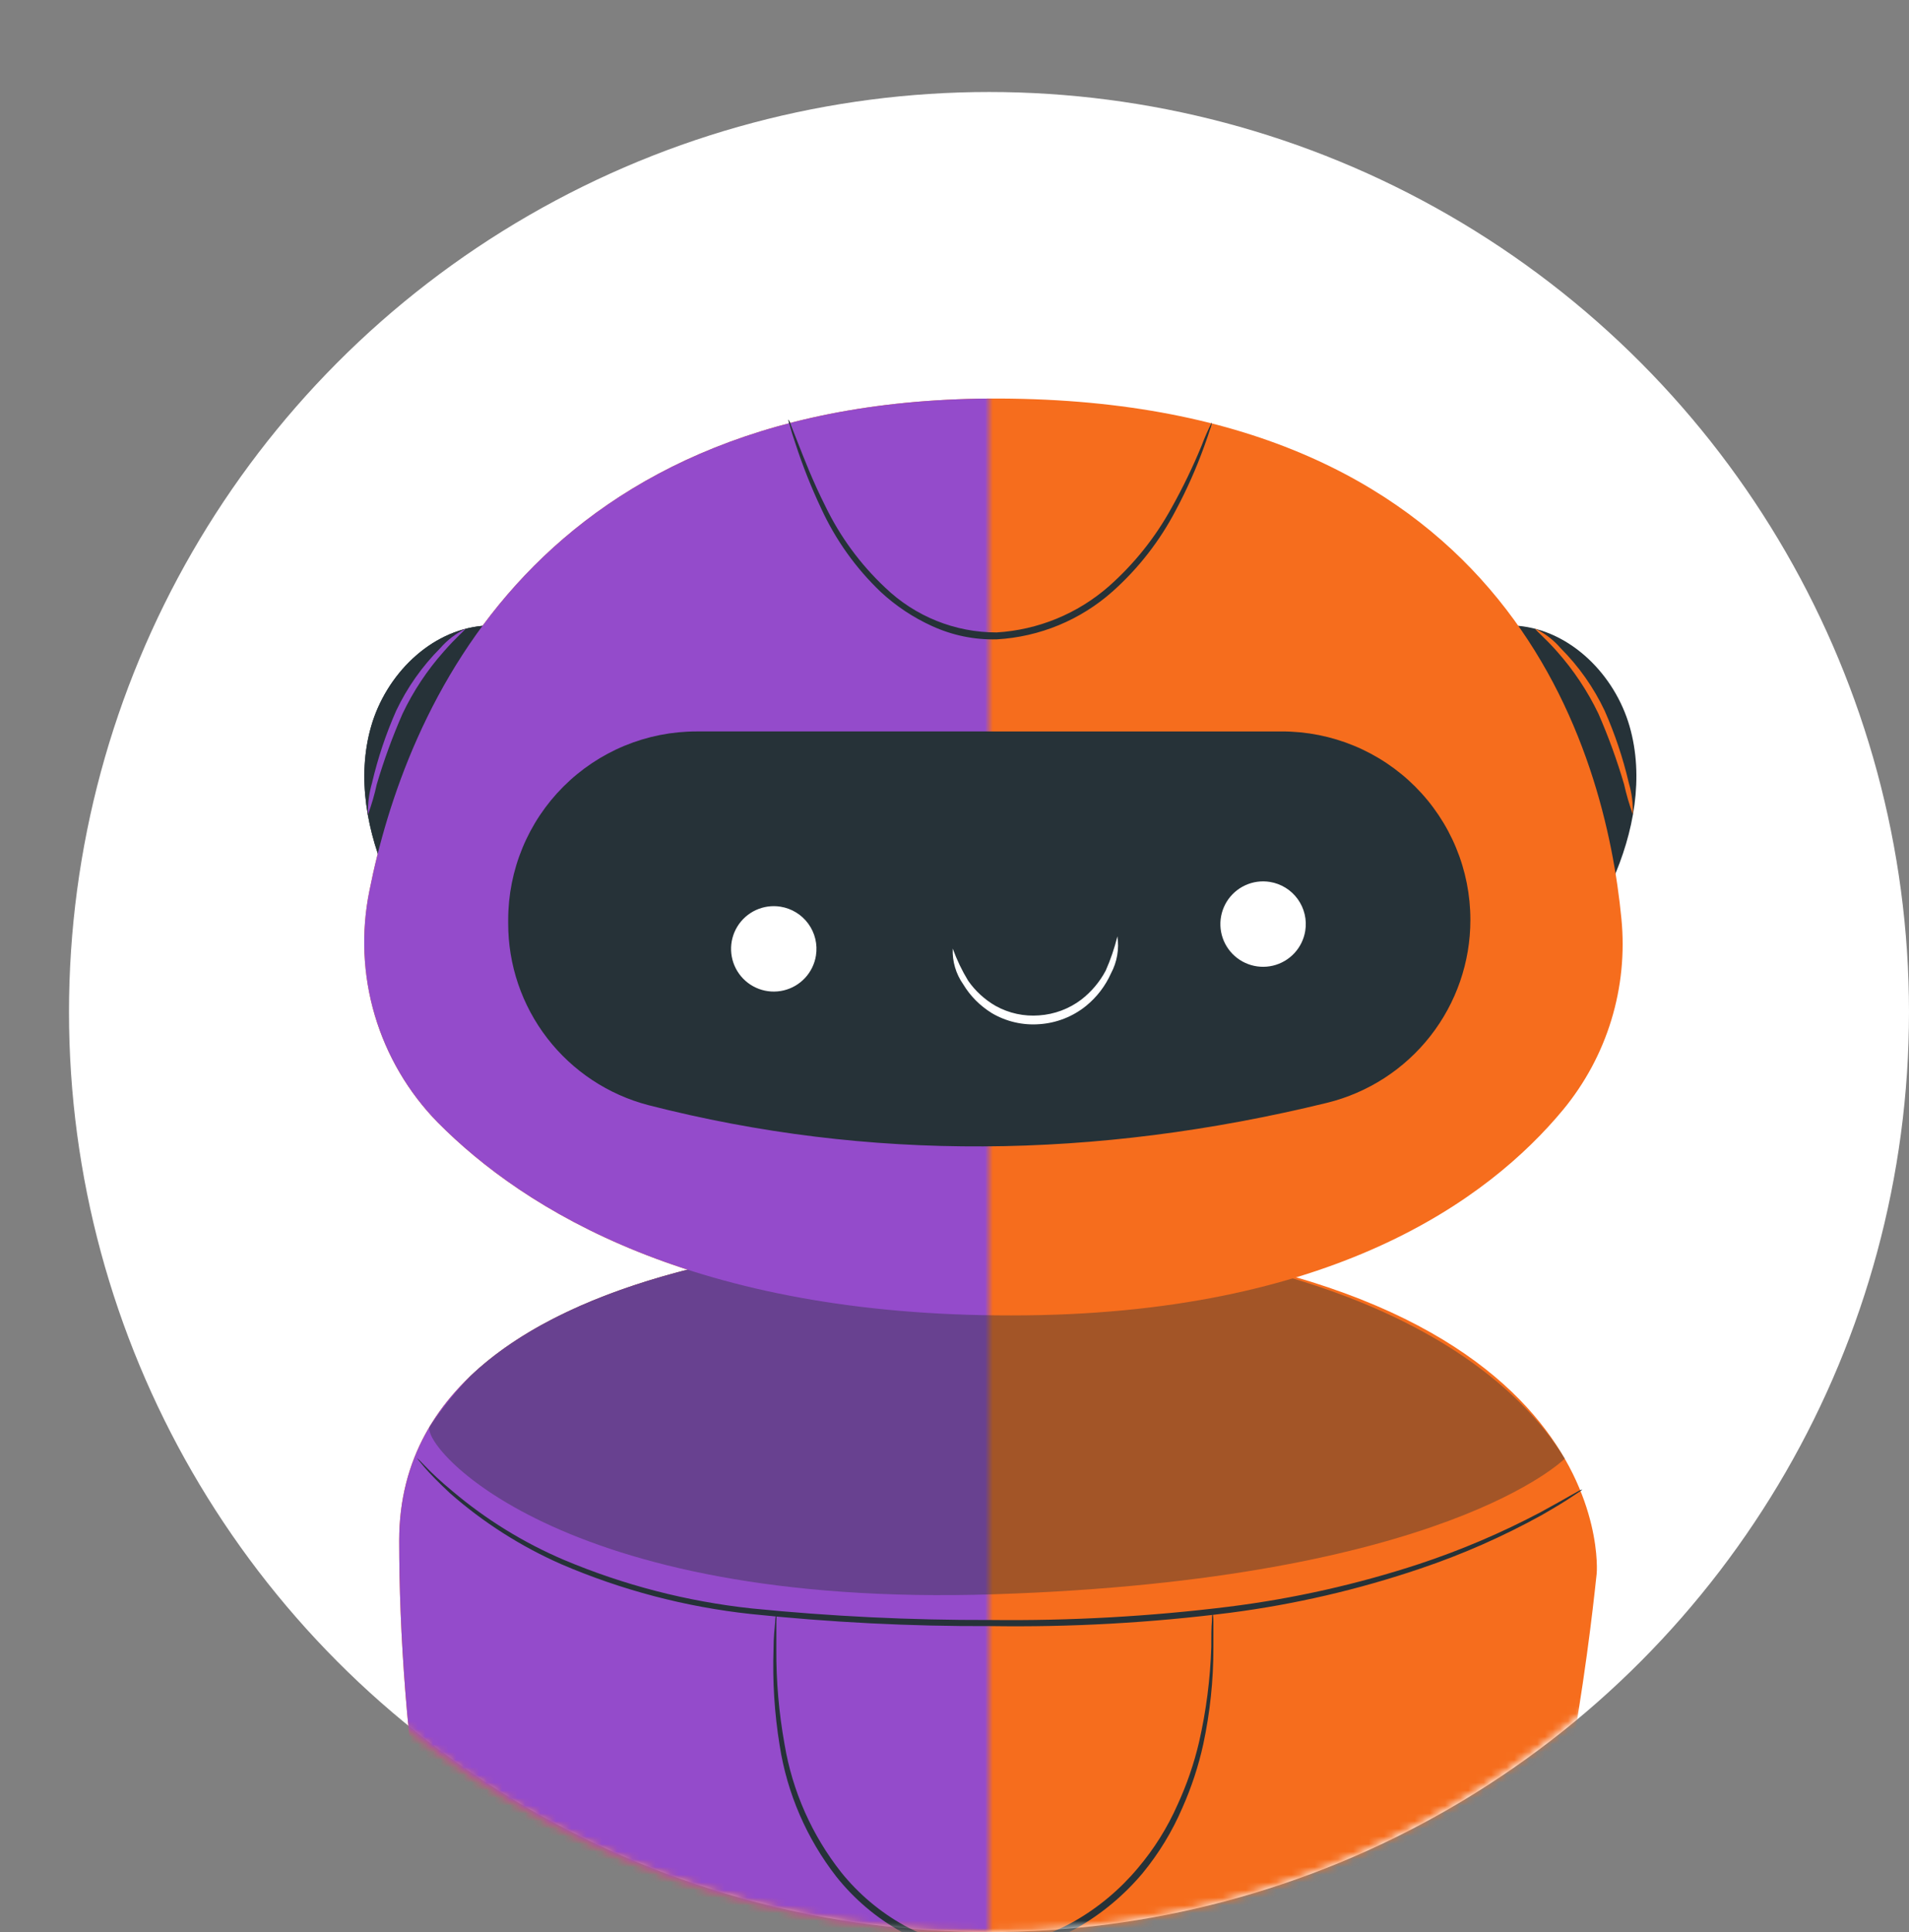 <svg width="249" height="252" viewBox="0 0 249 252" fill="none" xmlns="http://www.w3.org/2000/svg">
<rect x="0" y="0" width="249" height="252" fill="#808080" stroke="none"/>
<circle cx="129" cy="132" r="120" fill="white"/>
<mask id="mask0" mask-type="alpha" maskUnits="userSpaceOnUse" x="8" y="11" width="241" height="241">
<circle cx="128.5" cy="131.5" r="120.5" fill="white"/>
</mask>
<g mask="url(#mask0)">
<path d="M131.898 161.016C131.898 161.016 52.068 158.43 52.068 200.931C52.068 249.055 67.93 339.228 131.898 338.291C195.867 337.354 207.598 210.91 208.258 205.287C208.31 205.235 211.642 164.66 131.898 161.016Z" fill="#F66D1D"/>
<path d="M206.399 194.268C206.302 194.37 206.191 194.458 206.07 194.529L205.046 195.206C204.161 195.813 202.807 196.629 201.054 197.635C196.02 200.416 190.746 202.739 185.296 204.577C177.213 207.324 168.877 209.26 160.41 210.356C150.051 211.669 139.613 212.249 129.172 212.091C118.739 212.131 108.311 211.604 97.934 210.512C89.42 209.591 81.09 207.403 73.222 204.022C67.941 201.698 63.048 198.579 58.714 194.772C57.221 193.383 56.11 192.238 55.416 191.44L54.635 190.503L54.375 190.173C54.375 190.173 54.496 190.26 54.705 190.45L55.555 191.318C56.284 192.082 57.429 193.175 59.026 194.494C63.394 198.188 68.29 201.206 73.552 203.449C81.357 206.739 89.6 208.873 98.021 209.783C108.372 210.818 118.77 211.322 129.172 211.293C139.577 211.415 149.979 210.835 160.306 209.558C168.732 208.501 177.037 206.636 185.105 203.987C190.541 202.19 195.818 199.943 200.881 197.271C202.616 196.316 204.039 195.535 204.959 194.997L206.017 194.407C206.14 194.349 206.268 194.302 206.399 194.268Z" fill="#263238"/>
<path d="M158.15 210.302C158.231 210.69 158.272 211.086 158.271 211.482C158.271 212.263 158.271 213.426 158.271 214.953C158.273 219.165 157.831 223.364 156.952 227.483C156.327 230.333 155.414 233.113 154.228 235.779C152.907 238.863 151.154 241.744 149.021 244.334C146.62 247.187 143.736 249.595 140.5 251.449C138.77 252.4 136.951 253.179 135.068 253.775C133.115 254.354 131.099 254.698 129.064 254.799C125.043 254.893 121.071 253.91 117.558 251.953C114.293 250.134 111.416 247.693 109.089 244.768C105.21 239.785 102.666 233.896 101.696 227.657C101.02 223.499 100.753 219.285 100.898 215.075C100.898 213.6 101.036 212.437 101.106 211.604C101.115 211.2 101.167 210.799 101.262 210.406C101.292 210.805 101.292 211.205 101.262 211.604C101.262 212.472 101.262 213.617 101.262 215.075C101.235 219.247 101.595 223.412 102.338 227.518C103.358 233.616 105.901 239.359 109.731 244.213C112.004 247.037 114.804 249.395 117.974 251.154C121.377 253.024 125.217 253.953 129.098 253.844C131.057 253.751 132.997 253.425 134.878 252.873C136.684 252.296 138.428 251.54 140.084 250.616C143.245 248.815 146.06 246.464 148.397 243.675C150.525 241.17 152.279 238.37 153.603 235.362C154.805 232.75 155.742 230.023 156.397 227.223C157.326 223.153 157.861 219.004 157.994 214.832C157.994 213.426 157.994 212.298 158.08 211.361C158.07 211.007 158.093 210.652 158.15 210.302Z" fill="#263238"/>
<path d="M164.736 266.115L168.415 249.698H200.66C199.515 254.591 197.918 260.301 196.078 266.375L164.736 266.115Z" fill="#FAFAFA"/>
<path d="M92.607 266.115L88.945 249.698H56.684C57.829 254.591 58.801 260.301 60.623 266.375L92.607 266.115Z" fill="#FAFAFA"/>
<path opacity="0.4" d="M204.11 190.241C196.388 177.641 175.962 163.064 131.899 161.016C131.899 161.016 82.526 159.419 61.44 179.394C59.442 181.442 57.641 183.673 56.06 186.058C54.776 188.436 72.53 209.764 129.591 207.942C188.457 206.051 204.11 190.241 204.11 190.241Z" fill="#263238"/>
<path d="M50.694 114.959C47.865 108.625 46.494 101.37 48.42 94.706C50.346 88.042 56.073 82.228 62.998 81.621" fill="#263238"/>
<path d="M60.696 82.019C60.696 82.141 59.533 83.078 57.885 84.969C55.719 87.404 53.907 90.133 52.505 93.074C51.19 96.072 50.066 99.15 49.138 102.289C48.848 103.627 48.465 104.944 47.993 106.229C47.95 104.845 48.126 103.462 48.513 102.133C49.27 98.895 50.327 95.734 51.672 92.692C53.109 89.667 55.052 86.909 57.416 84.536C58.33 83.486 59.445 82.63 60.696 82.019Z" fill="#F66D1D"/>
<path d="M210.273 114.959C213.102 108.625 214.473 101.37 212.547 94.706C210.62 88.042 204.893 82.228 197.986 81.621" fill="#263238"/>
<path d="M200.276 82.019C201.531 82.623 202.647 83.48 203.556 84.536C205.924 86.905 207.867 89.664 209.3 92.692C210.644 95.734 211.702 98.895 212.458 102.133C212.846 103.462 213.022 104.845 212.979 106.229C212.517 104.94 212.134 103.625 211.834 102.289C210.913 99.15 209.794 96.072 208.484 93.074C207.07 90.135 205.253 87.408 203.087 84.969C201.438 83.095 200.189 82.141 200.276 82.019Z" fill="#F66D1D"/>
<path d="M57.103 146.404C53.262 142.482 50.441 137.679 48.886 132.415C47.331 127.151 47.09 121.586 48.182 116.207C52.799 92.953 69.719 51.094 131.9 51.996C197.135 52.916 209.387 98.072 211.487 119.817C211.926 124.267 211.48 128.76 210.175 133.037C208.871 137.314 206.733 141.29 203.886 144.738C194.185 156.452 173.585 171.585 131.9 171.568C90.614 171.603 68.418 157.823 57.103 146.404Z" fill="#F66D1D"/>
<path d="M102.828 54.721C102.986 54.963 103.108 55.226 103.193 55.502L104.095 57.793C104.876 59.771 105.969 62.652 107.67 66.036C109.596 70.018 112.237 73.612 115.462 76.64C119.364 80.397 124.571 82.493 129.988 82.488C135.387 82.165 140.526 80.059 144.6 76.501C147.918 73.573 150.701 70.091 152.826 66.21C154.287 63.594 155.591 60.893 156.731 58.123C157.118 57.086 157.564 56.072 158.067 55.086C158.046 55.373 157.976 55.655 157.859 55.919C157.685 56.457 157.425 57.255 157.061 58.244C156.034 61.088 154.805 63.855 153.381 66.522C151.298 70.526 148.505 74.119 145.138 77.126C140.946 80.863 135.612 83.071 130.005 83.391C127.098 83.462 124.213 82.868 121.571 81.655C119.128 80.544 116.878 79.05 114.907 77.23C111.63 74.11 108.98 70.393 107.097 66.279C105.811 63.552 104.698 60.747 103.765 57.88C103.418 56.862 103.175 56.081 103.036 55.537C102.941 55.272 102.872 54.999 102.828 54.721Z" fill="#263238"/>
<path d="M173.099 143.837C142.833 151.23 113.296 151.507 84.592 144.149C79.337 142.782 74.686 139.705 71.371 135.404C68.056 131.103 66.266 125.821 66.283 120.391V119.974C66.283 116.747 66.919 113.552 68.154 110.57C69.389 107.589 71.199 104.88 73.481 102.598C75.763 100.316 78.472 98.506 81.453 97.271C84.434 96.036 87.63 95.401 90.857 95.401H167.216C170.443 95.401 173.639 96.036 176.62 97.271C179.602 98.506 182.311 100.316 184.593 102.598C186.874 104.88 188.685 107.589 189.92 110.57C191.155 113.552 191.79 116.747 191.79 119.974C191.794 125.47 189.954 130.807 186.566 135.133C183.177 139.46 178.436 142.524 173.099 143.837Z" fill="#263238"/>
<path d="M106.421 124.643C106.246 125.731 105.753 126.742 105.004 127.549C104.255 128.356 103.284 128.923 102.213 129.179C101.142 129.434 100.019 129.367 98.987 128.984C97.954 128.602 97.058 127.923 96.411 127.031C95.765 126.14 95.397 125.077 95.354 123.977C95.311 122.877 95.595 121.789 96.17 120.85C96.745 119.911 97.586 119.164 98.586 118.702C99.585 118.241 100.699 118.086 101.787 118.257C102.511 118.371 103.206 118.627 103.831 119.01C104.456 119.393 104.999 119.895 105.429 120.489C105.86 121.082 106.169 121.754 106.339 122.467C106.509 123.18 106.537 123.92 106.421 124.643Z" fill="white"/>
<path d="M170.25 121.414C170.075 122.501 169.581 123.513 168.831 124.32C168.081 125.127 167.109 125.693 166.037 125.948C164.965 126.202 163.842 126.133 162.809 125.749C161.777 125.365 160.881 124.684 160.236 123.791C159.59 122.898 159.224 121.834 159.183 120.733C159.143 119.632 159.43 118.544 160.007 117.606C160.585 116.668 161.428 115.922 162.43 115.463C163.431 115.004 164.546 114.853 165.634 115.027C166.357 115.143 167.049 115.401 167.672 115.784C168.295 116.168 168.837 116.671 169.265 117.264C169.694 117.857 170.002 118.529 170.171 119.241C170.34 119.953 170.367 120.691 170.25 121.414Z" fill="white"/>
<path d="M145.748 122.125C145.997 123.781 145.705 125.474 144.915 126.95C144.173 128.612 143.049 130.075 141.635 131.219C139.915 132.601 137.814 133.424 135.613 133.579C133.432 133.753 131.25 133.25 129.365 132.139C127.838 131.208 126.558 129.922 125.634 128.39C124.673 127.029 124.191 125.387 124.263 123.722C124.793 125.185 125.467 126.592 126.276 127.922C127.215 129.268 128.442 130.389 129.868 131.202C131.598 132.162 133.572 132.591 135.543 132.434C137.531 132.298 139.437 131.586 141.027 130.386C142.348 129.366 143.436 128.076 144.22 126.603C144.86 125.158 145.371 123.66 145.748 122.125Z" fill="white"/>
</g>
<mask id="mask1" mask-type="alpha" maskUnits="userSpaceOnUse" x="0" y="0" width="129" height="252">
<rect width="129" height="252" fill="#C4C4C4"/>
</mask>
<g mask="url(#mask1)">
<mask id="mask2" mask-type="alpha" maskUnits="userSpaceOnUse" x="8" y="11" width="241" height="241">
<circle cx="128.5" cy="131.5" r="120.5" fill="white"/>
</mask>
<g mask="url(#mask2)">
<path d="M131.898 161.016C131.898 161.016 52.068 158.43 52.068 200.931C52.068 249.055 67.93 339.228 131.898 338.291C195.867 337.354 207.598 210.91 208.258 205.287C208.31 205.235 211.642 164.661 131.898 161.016Z" fill="#944BCB"/>
<path d="M206.397 194.269C206.3 194.371 206.189 194.459 206.068 194.529L205.044 195.206C204.159 195.814 202.805 196.629 201.052 197.636C196.018 200.416 190.744 202.739 185.294 204.578C177.211 207.325 168.875 209.26 160.408 210.357C150.05 211.67 139.611 212.25 129.17 212.092C118.737 212.132 108.309 211.605 97.933 210.513C89.418 209.592 81.088 207.404 73.22 204.022C67.939 201.699 63.046 198.579 58.712 194.772C57.219 193.384 56.108 192.239 55.414 191.44L54.633 190.503L54.373 190.174C54.373 190.174 54.495 190.26 54.703 190.451L55.553 191.319C56.282 192.083 57.427 193.176 59.024 194.495C63.392 198.188 68.288 201.207 73.55 203.45C81.355 206.74 89.598 208.874 98.019 209.784C108.37 210.819 118.768 211.323 129.17 211.294C139.576 211.416 149.977 210.836 160.304 209.558C168.73 208.502 177.035 206.636 185.104 203.988C190.539 202.191 195.816 199.944 200.879 197.272C202.614 196.317 204.037 195.536 204.957 194.998L206.016 194.408C206.138 194.349 206.266 194.303 206.397 194.269Z" fill="#263238"/>
<path d="M158.148 210.302C158.229 210.69 158.27 211.086 158.269 211.482C158.269 212.263 158.269 213.426 158.269 214.953C158.271 219.165 157.829 223.364 156.95 227.483C156.325 230.333 155.412 233.113 154.226 235.779C152.905 238.863 151.152 241.744 149.019 244.334C146.618 247.187 143.734 249.595 140.498 251.45C138.768 252.4 136.949 253.179 135.066 253.775C133.113 254.354 131.097 254.698 129.062 254.799C125.041 254.893 121.069 253.91 117.556 251.953C114.291 250.134 111.414 247.693 109.087 244.768C105.208 239.785 102.664 233.896 101.694 227.657C101.018 223.499 100.751 219.285 100.896 215.075C100.896 213.6 101.035 212.437 101.104 211.604C101.113 211.2 101.165 210.799 101.26 210.406C101.29 210.805 101.29 211.205 101.26 211.604C101.26 212.472 101.26 213.617 101.26 215.075C101.233 219.247 101.593 223.412 102.336 227.518C103.356 233.616 105.899 239.359 109.729 244.213C112.003 247.037 114.802 249.395 117.972 251.154C121.375 253.024 125.215 253.953 129.097 253.844C131.055 253.751 132.995 253.425 134.876 252.873C136.682 252.296 138.426 251.54 140.082 250.616C143.243 248.815 146.058 246.464 148.395 243.675C150.523 241.17 152.277 238.37 153.601 235.362C154.803 232.75 155.74 230.023 156.395 227.223C157.324 223.153 157.859 219.004 157.992 214.832C157.992 213.426 157.992 212.298 158.078 211.361C158.068 211.007 158.091 210.652 158.148 210.302Z" fill="#263238"/>
<path d="M92.601 266.114L88.939 249.697H56.678C57.823 254.591 58.795 260.301 60.617 266.375L92.601 266.114Z" fill="#FAFAFA"/>
<path opacity="0.4" d="M204.11 190.241C196.388 177.642 175.962 163.064 131.899 161.016C131.899 161.016 82.526 159.42 61.44 179.394C59.442 181.442 57.641 183.674 56.06 186.059C54.776 188.436 72.53 209.765 129.591 207.942C188.457 206.051 204.11 190.241 204.11 190.241Z" fill="#263238"/>
<path d="M50.694 114.959C47.865 108.625 46.494 101.371 48.42 94.707C50.346 88.043 56.073 82.229 62.998 81.622" fill="#263238"/>
<path d="M60.704 82.019C60.704 82.141 59.541 83.078 57.892 84.969C55.726 87.404 53.915 90.133 52.513 93.074C51.198 96.072 50.074 99.15 49.146 102.289C48.855 103.627 48.473 104.944 48 106.229C47.958 104.845 48.133 103.462 48.521 102.133C49.278 98.895 50.335 95.734 51.679 92.692C53.117 89.667 55.06 86.909 57.424 84.536C58.338 83.486 59.453 82.63 60.704 82.019Z" fill="#944BCB"/>
<path d="M57.099 146.404C53.258 142.482 50.437 137.679 48.882 132.415C47.327 127.151 47.086 121.586 48.179 116.207C52.795 92.952 69.715 51.094 131.896 51.996C197.131 52.916 209.383 98.072 211.483 119.817C211.922 124.267 211.476 128.76 210.171 133.037C208.867 137.313 206.729 141.29 203.882 144.738C194.181 156.452 173.581 171.585 131.896 171.568C90.61 171.602 68.414 157.823 57.099 146.404Z" fill="#944BCB"/>
<path d="M102.822 54.721C102.98 54.963 103.103 55.225 103.187 55.502L104.089 57.792C104.87 59.771 105.963 62.652 107.664 66.036C109.59 70.018 112.231 73.612 115.456 76.639C119.358 80.396 124.565 82.493 129.982 82.488C135.381 82.164 140.52 80.058 144.594 76.5C147.912 73.573 150.695 70.09 152.82 66.209C154.281 63.593 155.585 60.893 156.725 58.122C157.112 57.085 157.558 56.071 158.061 55.085C158.04 55.373 157.97 55.655 157.853 55.918C157.679 56.456 157.419 57.254 157.055 58.244C156.029 61.088 154.799 63.854 153.376 66.522C151.292 70.526 148.499 74.118 145.132 77.125C140.94 80.862 135.606 83.07 129.999 83.39C127.092 83.462 124.208 82.868 121.565 81.655C119.122 80.544 116.872 79.05 114.901 77.229C111.624 74.109 108.974 70.393 107.091 66.279C105.805 63.552 104.692 60.746 103.759 57.879C103.412 56.861 103.169 56.08 103.031 55.536C102.936 55.272 102.866 54.998 102.822 54.721Z" fill="#263238"/>
<path d="M173.101 143.836C142.835 151.229 113.298 151.507 84.594 144.148C79.339 142.781 74.688 139.705 71.373 135.403C68.058 131.102 66.268 125.82 66.285 120.39V119.974C66.285 116.747 66.921 113.551 68.156 110.57C69.391 107.588 71.201 104.879 73.483 102.597C75.765 100.316 78.474 98.505 81.455 97.27C84.436 96.035 87.632 95.4 90.859 95.4H167.218C170.445 95.4 173.641 96.035 176.622 97.27C179.604 98.505 182.313 100.316 184.595 102.597C186.876 104.879 188.687 107.588 189.922 110.57C191.156 113.551 191.792 116.747 191.792 119.974C191.796 125.469 189.956 130.807 186.568 135.133C183.179 139.459 178.438 142.523 173.101 143.836Z" fill="#263238"/>
<path d="M106.426 124.643C106.252 125.73 105.759 126.741 105.01 127.548C104.261 128.355 103.29 128.922 102.219 129.178C101.148 129.433 100.025 129.366 98.993 128.984C97.96 128.602 97.064 127.922 96.417 127.031C95.771 126.139 95.403 125.077 95.36 123.976C95.317 122.876 95.601 121.788 96.176 120.849C96.751 119.91 97.592 119.163 98.591 118.701C99.591 118.24 100.705 118.085 101.793 118.256C102.517 118.37 103.211 118.626 103.836 119.009C104.461 119.392 105.005 119.894 105.435 120.488C105.866 121.081 106.175 121.753 106.345 122.466C106.515 123.179 106.543 123.919 106.426 124.643Z" fill="white"/>
<path d="M145.755 122.125C146.005 123.78 145.712 125.473 144.922 126.949C144.181 128.611 143.057 130.074 141.642 131.218C139.922 132.6 137.821 133.423 135.62 133.578C133.439 133.752 131.258 133.249 129.373 132.138C127.845 131.207 126.565 129.921 125.642 128.389C124.681 127.028 124.199 125.386 124.271 123.721C124.8 125.185 125.475 126.591 126.284 127.921C127.223 129.267 128.45 130.388 129.876 131.201C131.605 132.161 133.579 132.59 135.551 132.433C137.539 132.297 139.444 131.585 141.035 130.385C142.356 129.365 143.444 128.075 144.228 126.602C144.868 125.157 145.379 123.659 145.755 122.125Z" fill="white"/>
</g>
</g>
</svg>
